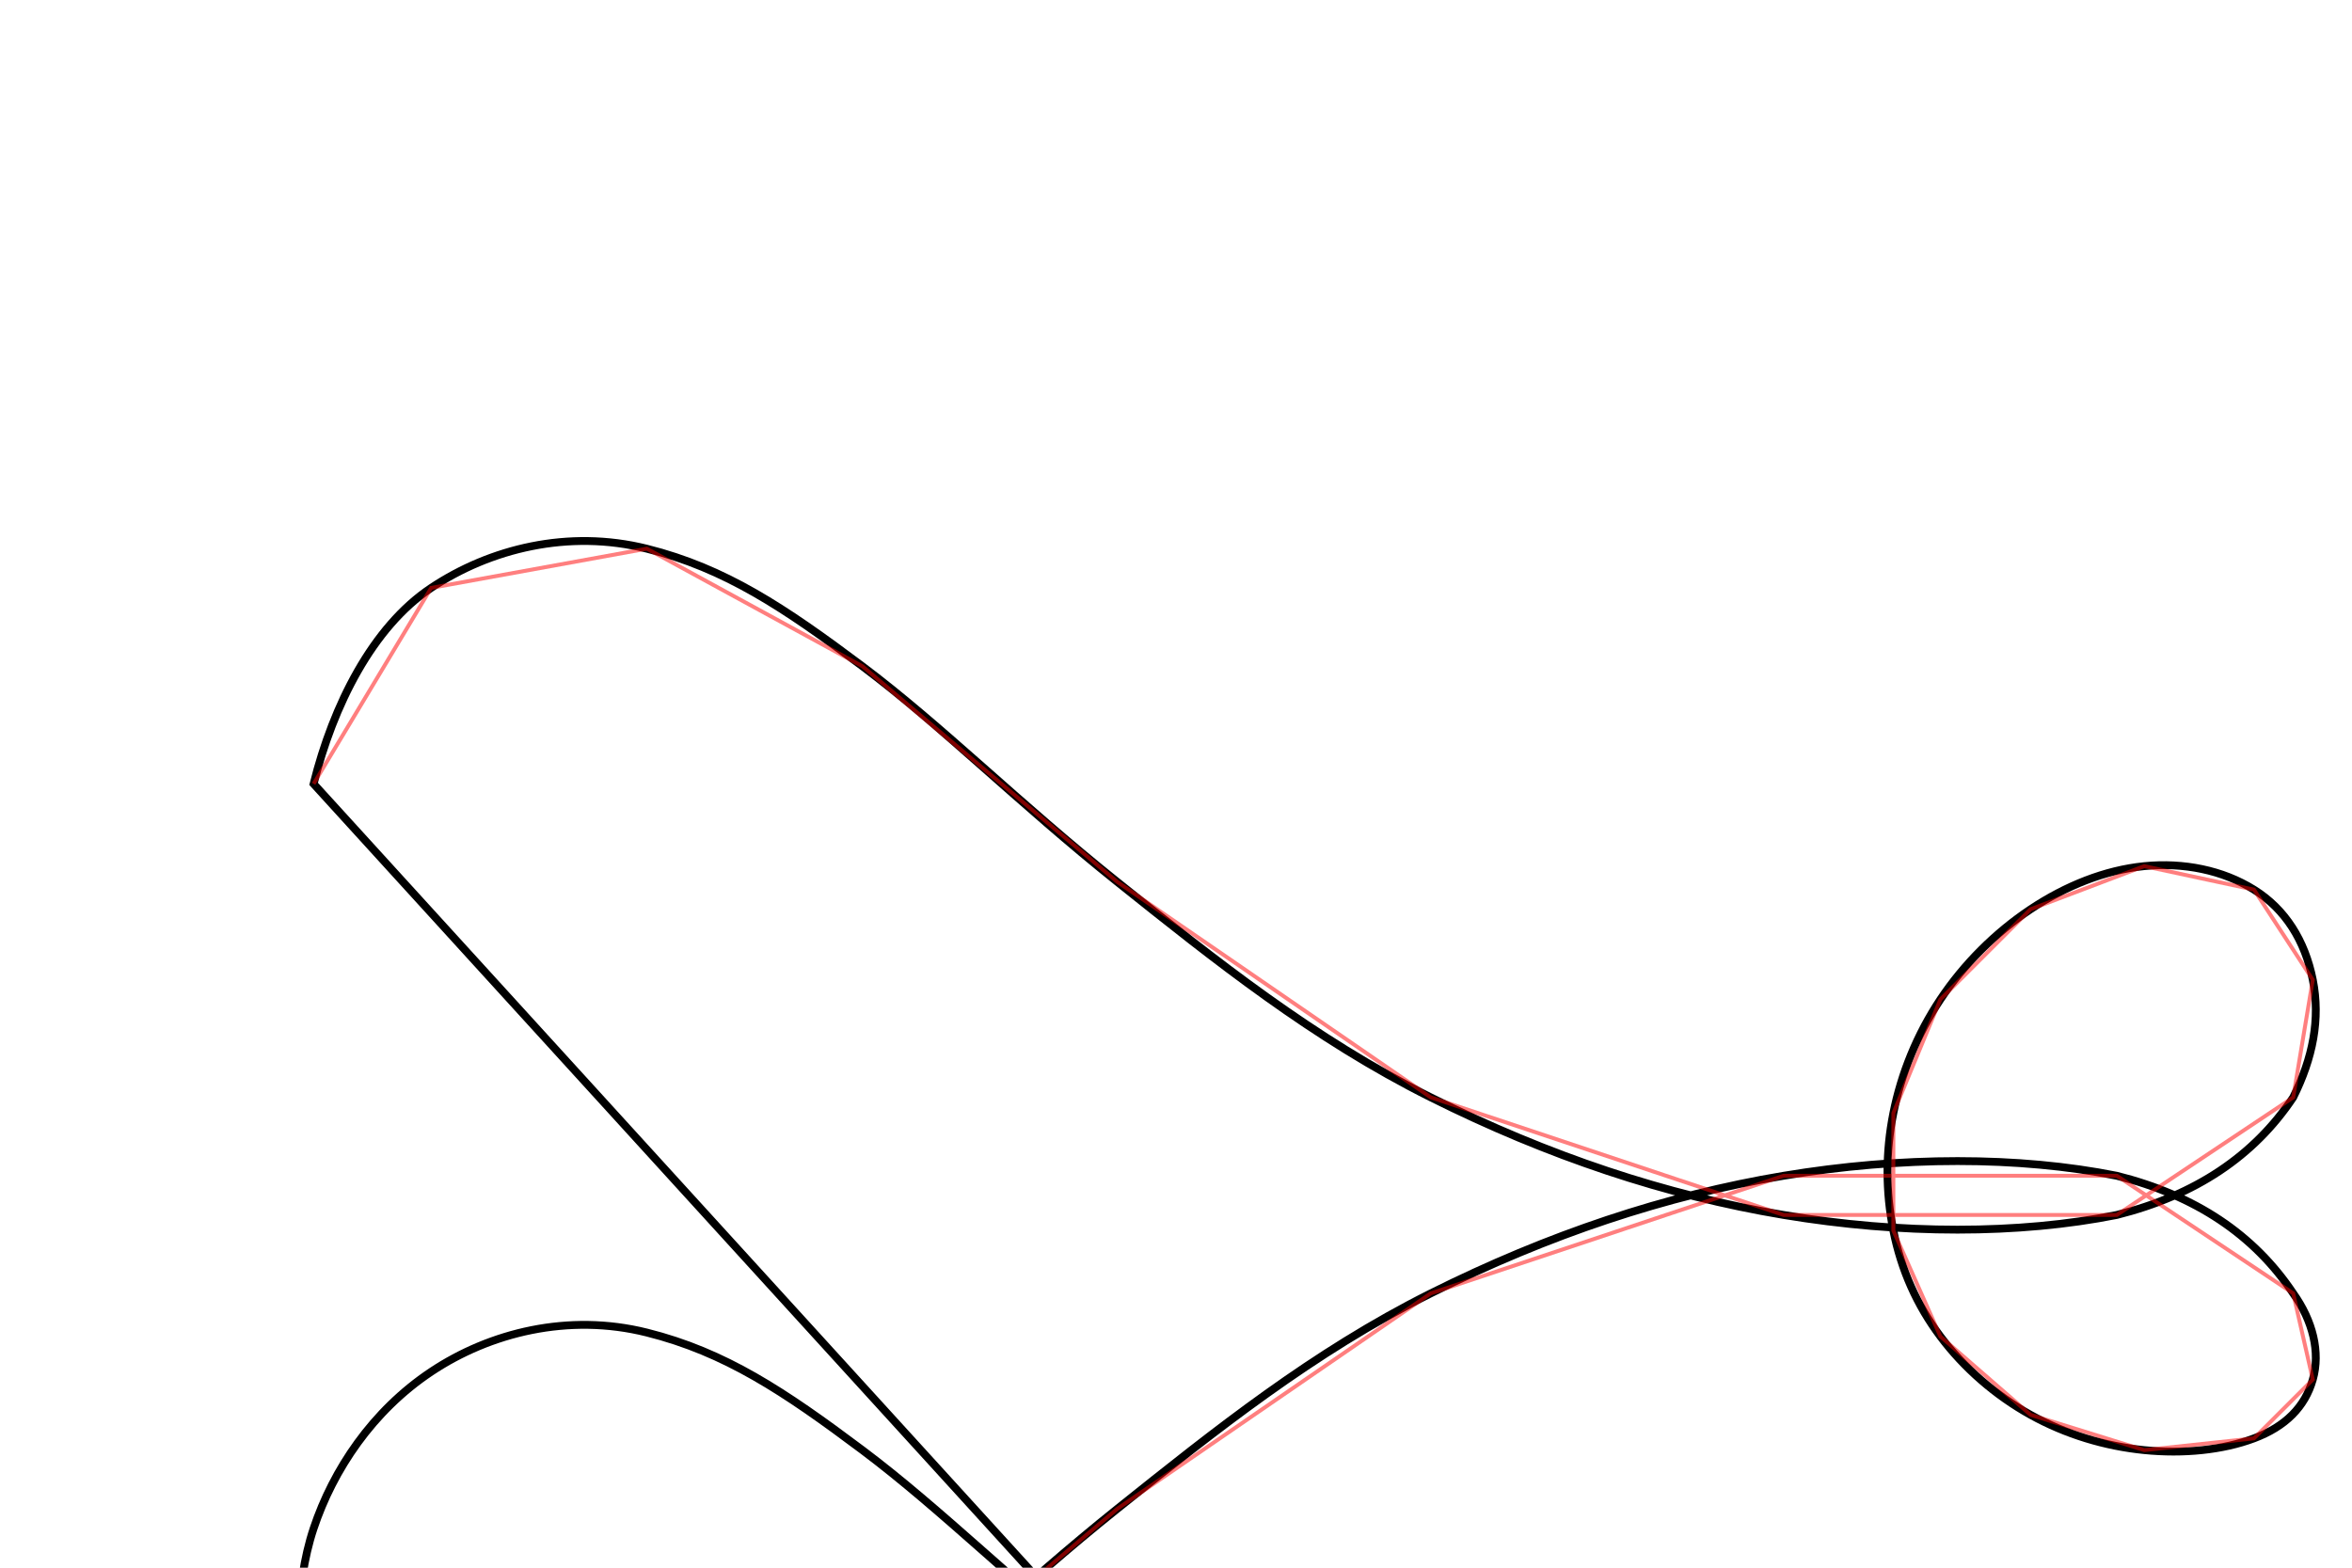 <?xml version="1.0" encoding="UTF-8"?>
<svg xmlns="http://www.w3.org/2000/svg" viewBox="0 0 600 400" width="600" height="400">
  <!-- Eel outline based on the reference image -->
  <path d="M 80 200 
           C 85 180, 95 160, 110 150
           C 125 140, 145 135, 165 140
           C 185 145, 200 155, 220 170
           C 240 185, 260 205, 285 225
           C 310 245, 335 265, 365 280
           C 395 295, 425 305, 455 310
           C 485 315, 515 315, 540 310
           C 560 305, 575 295, 585 280
           C 590 270, 592 260, 590 250
           C 588 240, 583 232, 575 227
           C 567 222, 557 220, 547 221
           C 537 222, 527 226, 518 232
           C 509 238, 501 246, 495 255
           C 489 264, 485 274, 483 284
           C 481 294, 481 304, 483 314
           C 485 324, 489 333, 495 341
           C 501 349, 509 356, 518 361
           C 527 366, 537 369, 547 370
           C 557 371, 567 370, 575 367
           C 583 364, 588 359, 590 352
           C 592 345, 590 337, 585 330
           C 575 315, 560 305, 540 300
           C 515 295, 485 295, 455 300
           C 425 305, 395 315, 365 330
           C 335 345, 310 365, 285 385
           C 260 405, 240 425, 220 440
           C 200 455, 185 465, 165 470
           C 145 475, 125 475, 110 470
           C 95 465, 85 455, 80 440
           C 75 425, 75 405, 80 390
           C 85 375, 95 360, 110 350
           C 125 340, 145 335, 165 340
           C 185 345, 200 355, 220 370
           C 240 385, 260 405, 285 425
           L 80 200 Z" 
        fill="none" stroke="black" stroke-width="2"/>
  
  <!-- Centerline for processing -->
  <polyline points="80,200 110,150 165,140 220,170 285,225 365,280 455,310 540,310 585,280 590,250 575,227 547,221 518,232 495,255 483,284 483,314 495,341 518,361 547,370 575,367 590,352 585,330 540,300 455,300 365,330 285,385 220,440 165,470 110,470 80,440"
            fill="none" stroke="red" stroke-width="1" opacity="0.5"/>
</svg>
